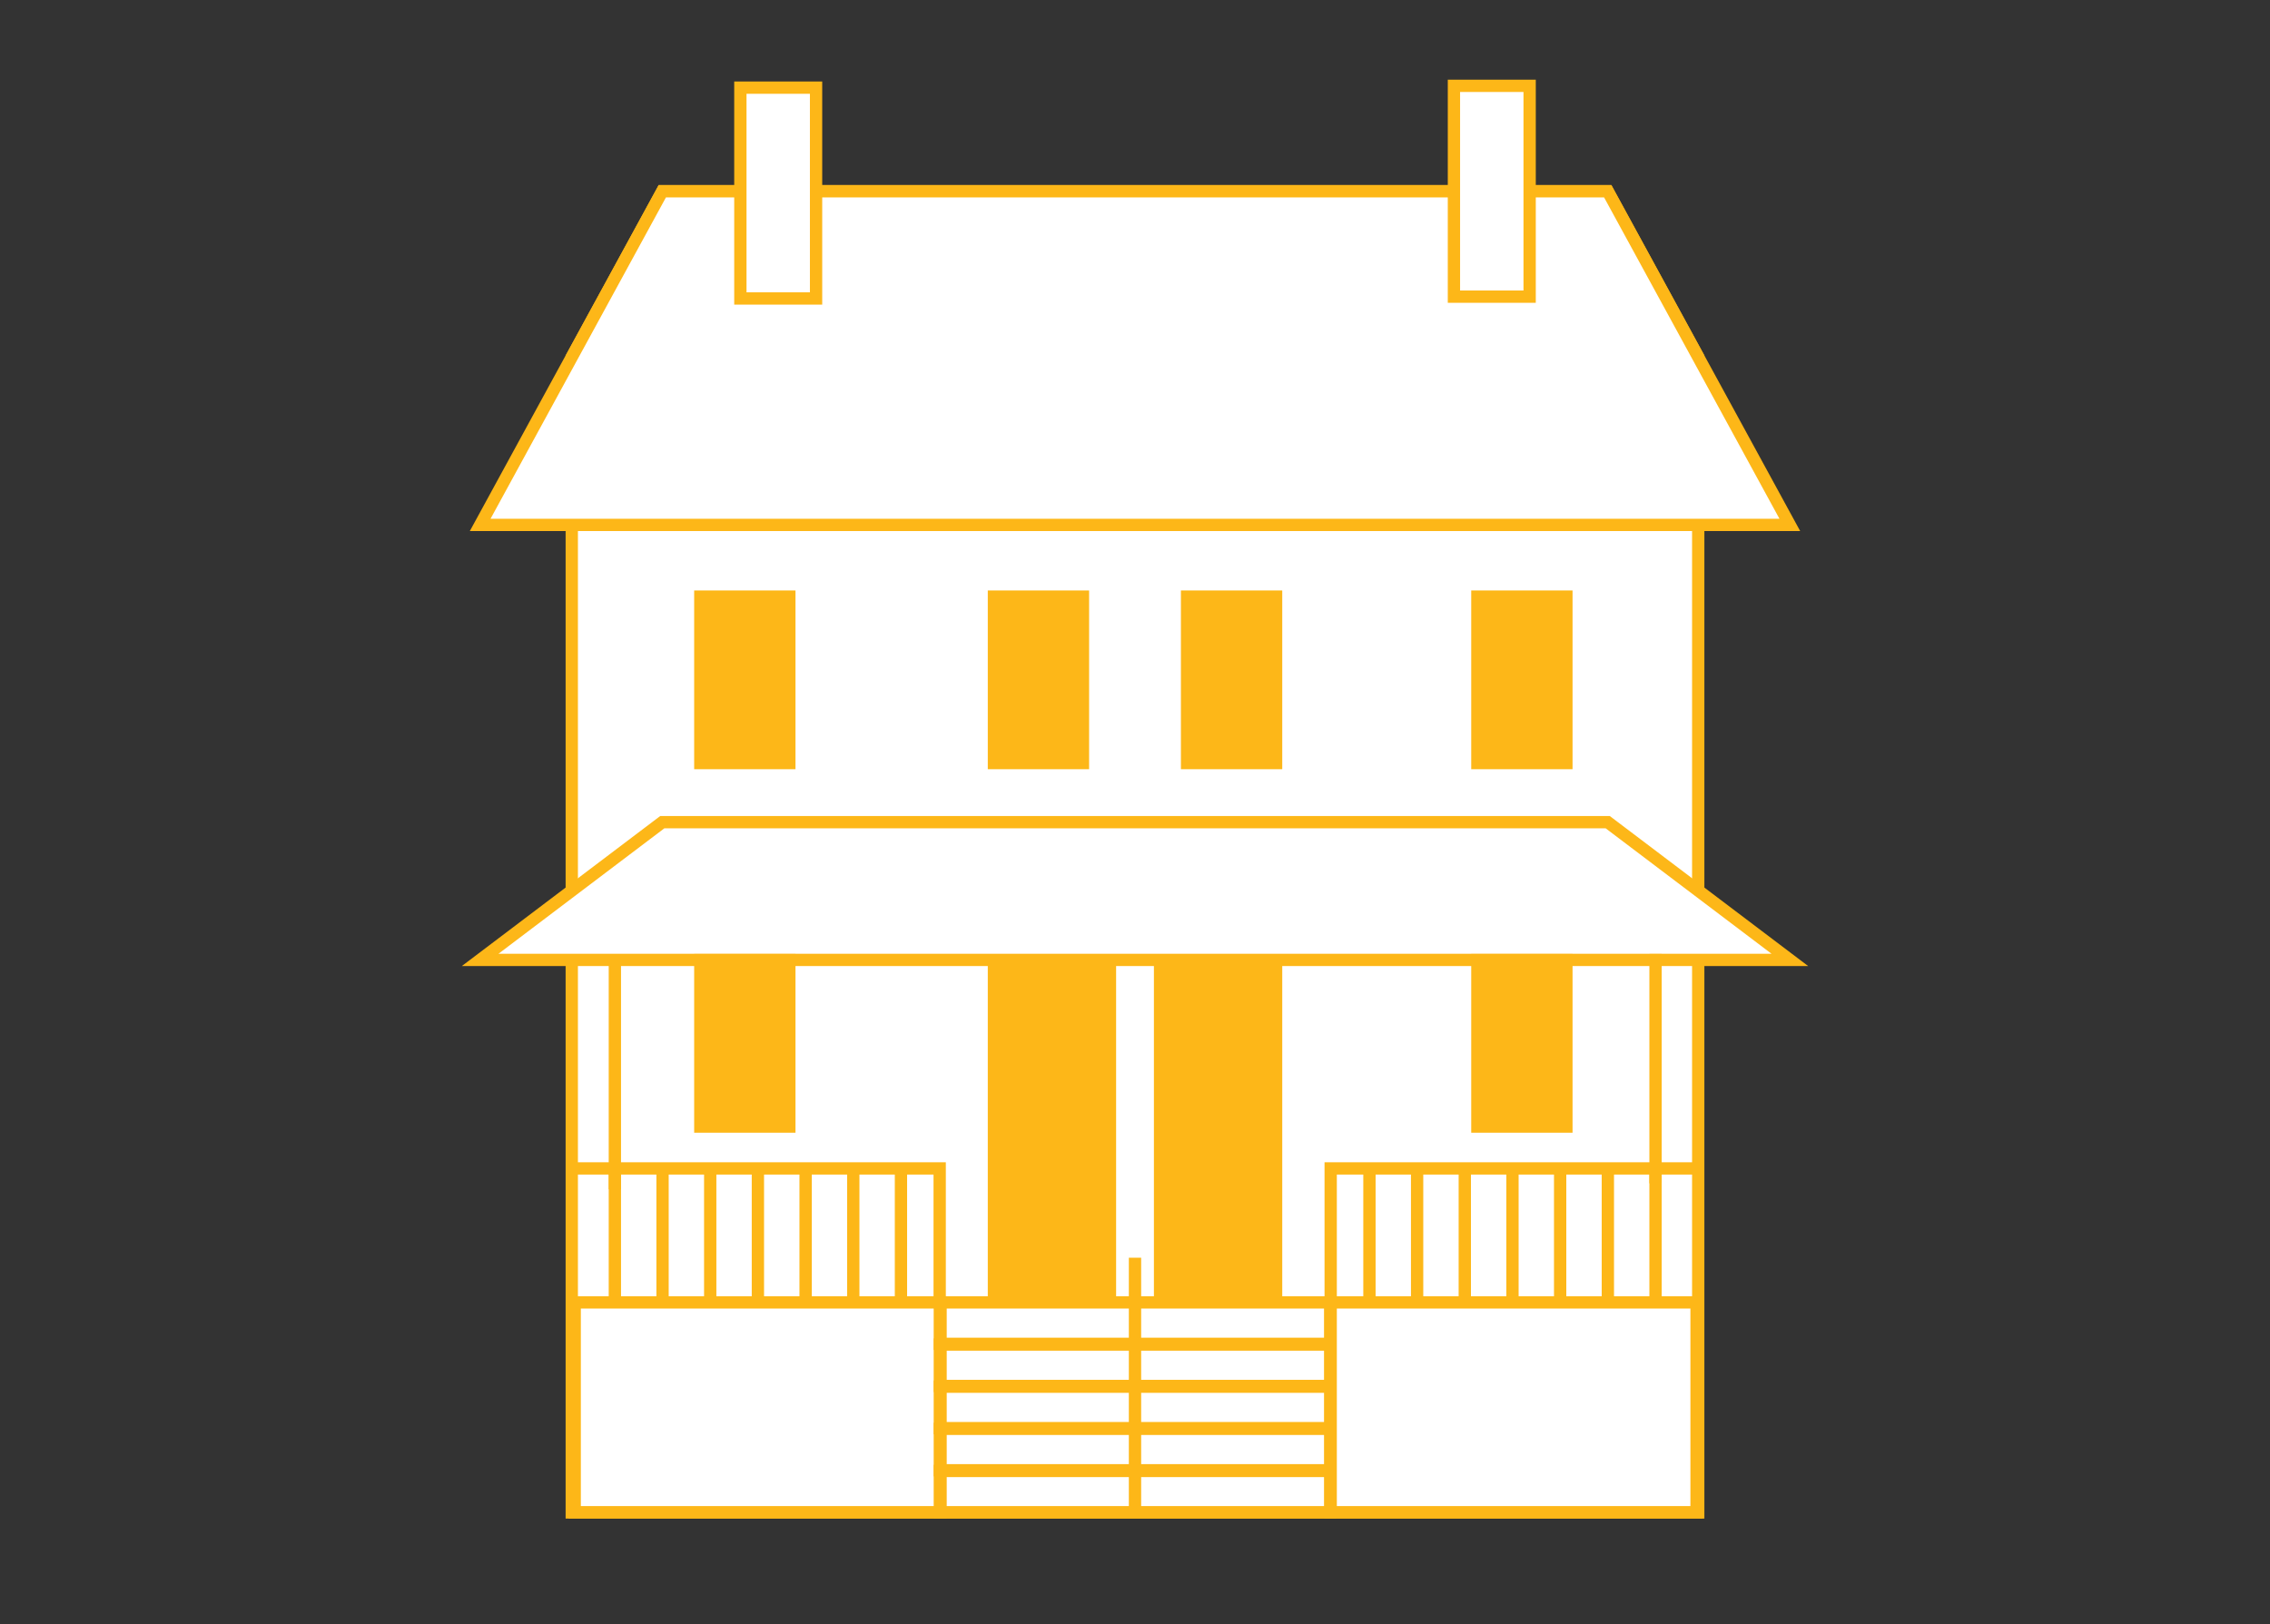 <svg xmlns="http://www.w3.org/2000/svg" viewBox="0 0 738 528.12"><rect x="0" y="0" width="738" height="528.12" fill="#333333" stroke="none"/><title>hyde park</title><g id="hyde_park" data-name="hyde park"><polygon points="552.11 116.11 552.11 491.83 185.89 491.83 185.89 116.12 215.32 62.19 522.69 62.19 552.11 116.11" fill="#fff" stroke="#fdb718" stroke-miterlimit="10" stroke-width="4"/><polygon points="215.32 267.36 156.11 312.15 215.32 312.15 522.68 312.15 581.89 312.15 522.68 267.36 215.32 267.36" fill="#fff" stroke="#fdb718" stroke-miterlimit="10" stroke-width="4"/><rect x="225.68" y="192.01" width="32.94" height="58.13" fill="#fdb718"/><rect x="321.14" y="192.01" width="32.94" height="58.13" fill="#fdb718"/><rect x="383.93" y="192.01" width="32.94" height="58.13" fill="#fdb718"/><rect x="478.31" y="192.01" width="32.94" height="58.13" fill="#fdb718"/><rect x="225.68" y="310.22" width="32.94" height="58.13" fill="#fdb718"/><rect x="321.14" y="310.85" width="41.72" height="112.67" fill="#fdb718"/><rect x="375.15" y="310.85" width="41.72" height="112.67" fill="#fdb718"/><rect x="478.31" y="310.22" width="32.94" height="58.13" fill="#fdb718"/><line x1="369" y1="409" x2="369" y2="491.83" fill="none" stroke="#fdb718" stroke-miterlimit="10" stroke-width="4"/><rect x="305.55" y="423.53" width="126.92" height="13.48" fill="none" stroke="#fdb718" stroke-miterlimit="10" stroke-width="4"/><rect x="305.55" y="437.23" width="126.92" height="13.48" fill="none" stroke="#fdb718" stroke-miterlimit="10" stroke-width="4"/><rect x="305.55" y="450.94" width="126.92" height="13.48" fill="none" stroke="#fdb718" stroke-miterlimit="10" stroke-width="4"/><rect x="305.55" y="464.64" width="126.92" height="13.48" fill="none" stroke="#fdb718" stroke-miterlimit="10" stroke-width="4"/><rect x="305.55" y="478.34" width="126.92" height="13.48" fill="none" stroke="#fdb718" stroke-miterlimit="10" stroke-width="4"/><rect x="432.62" y="423.53" width="118.95" height="68.29" fill="none" stroke="#fdb718" stroke-miterlimit="10" stroke-width="4"/><rect x="186.84" y="423.53" width="118.95" height="68.29" fill="none" stroke="#fdb718" stroke-miterlimit="10" stroke-width="4"/><polyline points="432.62 423.53 432.62 379.96 551.58 379.96" fill="none" stroke="#fdb718" stroke-miterlimit="10" stroke-width="4"/><line x1="445.22" y1="379.96" x2="445.22" y2="423.53" fill="none" stroke="#fdb718" stroke-miterlimit="10" stroke-width="4"/><line x1="460.72" y1="379.96" x2="460.72" y2="423.53" fill="none" stroke="#fdb718" stroke-miterlimit="10" stroke-width="4"/><line x1="476.22" y1="379.96" x2="476.22" y2="423.53" fill="none" stroke="#fdb718" stroke-miterlimit="10" stroke-width="4"/><line x1="491.72" y1="379.96" x2="491.72" y2="423.53" fill="none" stroke="#fdb718" stroke-miterlimit="10" stroke-width="4"/><line x1="507.22" y1="379.96" x2="507.22" y2="423.53" fill="none" stroke="#fdb718" stroke-miterlimit="10" stroke-width="4"/><line x1="522.73" y1="379.96" x2="522.73" y2="423.53" fill="none" stroke="#fdb718" stroke-miterlimit="10" stroke-width="4"/><line x1="538.23" y1="379.96" x2="538.23" y2="423.53" fill="none" stroke="#fdb718" stroke-miterlimit="10" stroke-width="4"/><polyline points="305.5 423.53 305.5 379.96 186.55 379.96" fill="none" stroke="#fdb718" stroke-miterlimit="10" stroke-width="4"/><line x1="292.91" y1="379.96" x2="292.91" y2="423.53" fill="none" stroke="#fdb718" stroke-miterlimit="10" stroke-width="4"/><line x1="277.41" y1="379.96" x2="277.41" y2="423.53" fill="none" stroke="#fdb718" stroke-miterlimit="10" stroke-width="4"/><line x1="261.91" y1="379.96" x2="261.91" y2="423.53" fill="none" stroke="#fdb718" stroke-miterlimit="10" stroke-width="4"/><line x1="246.4" y1="379.96" x2="246.4" y2="423.53" fill="none" stroke="#fdb718" stroke-miterlimit="10" stroke-width="4"/><line x1="230.9" y1="379.96" x2="230.9" y2="423.53" fill="none" stroke="#fdb718" stroke-miterlimit="10" stroke-width="4"/><line x1="215.4" y1="379.96" x2="215.4" y2="423.53" fill="none" stroke="#fdb718" stroke-miterlimit="10" stroke-width="4"/><line x1="199.9" y1="379.96" x2="199.9" y2="423.53" fill="none" stroke="#fdb718" stroke-miterlimit="10" stroke-width="4"/><line x1="538.23" y1="310.22" x2="538.23" y2="384.81" fill="none" stroke="#fdb718" stroke-miterlimit="10" stroke-width="4"/><line x1="199.9" y1="312.15" x2="199.9" y2="386.75" fill="none" stroke="#fdb718" stroke-miterlimit="10" stroke-width="4"/><polygon points="581.89 170.7 156.11 170.7 185.89 116.12 215.32 62.19 522.69 62.19 552.11 116.11 581.89 170.7" fill="#fff" stroke="#fdb718" stroke-miterlimit="10" stroke-width="4"/><rect x="240.7" y="28.5" width="24.61" height="68.56" fill="#fff" stroke="#fdb718" stroke-miterlimit="10" stroke-width="4"/><rect x="472.69" y="27.91" width="24.61" height="68.56" fill="#fff" stroke="#fdb718" stroke-miterlimit="10" stroke-width="4"/></g></svg>